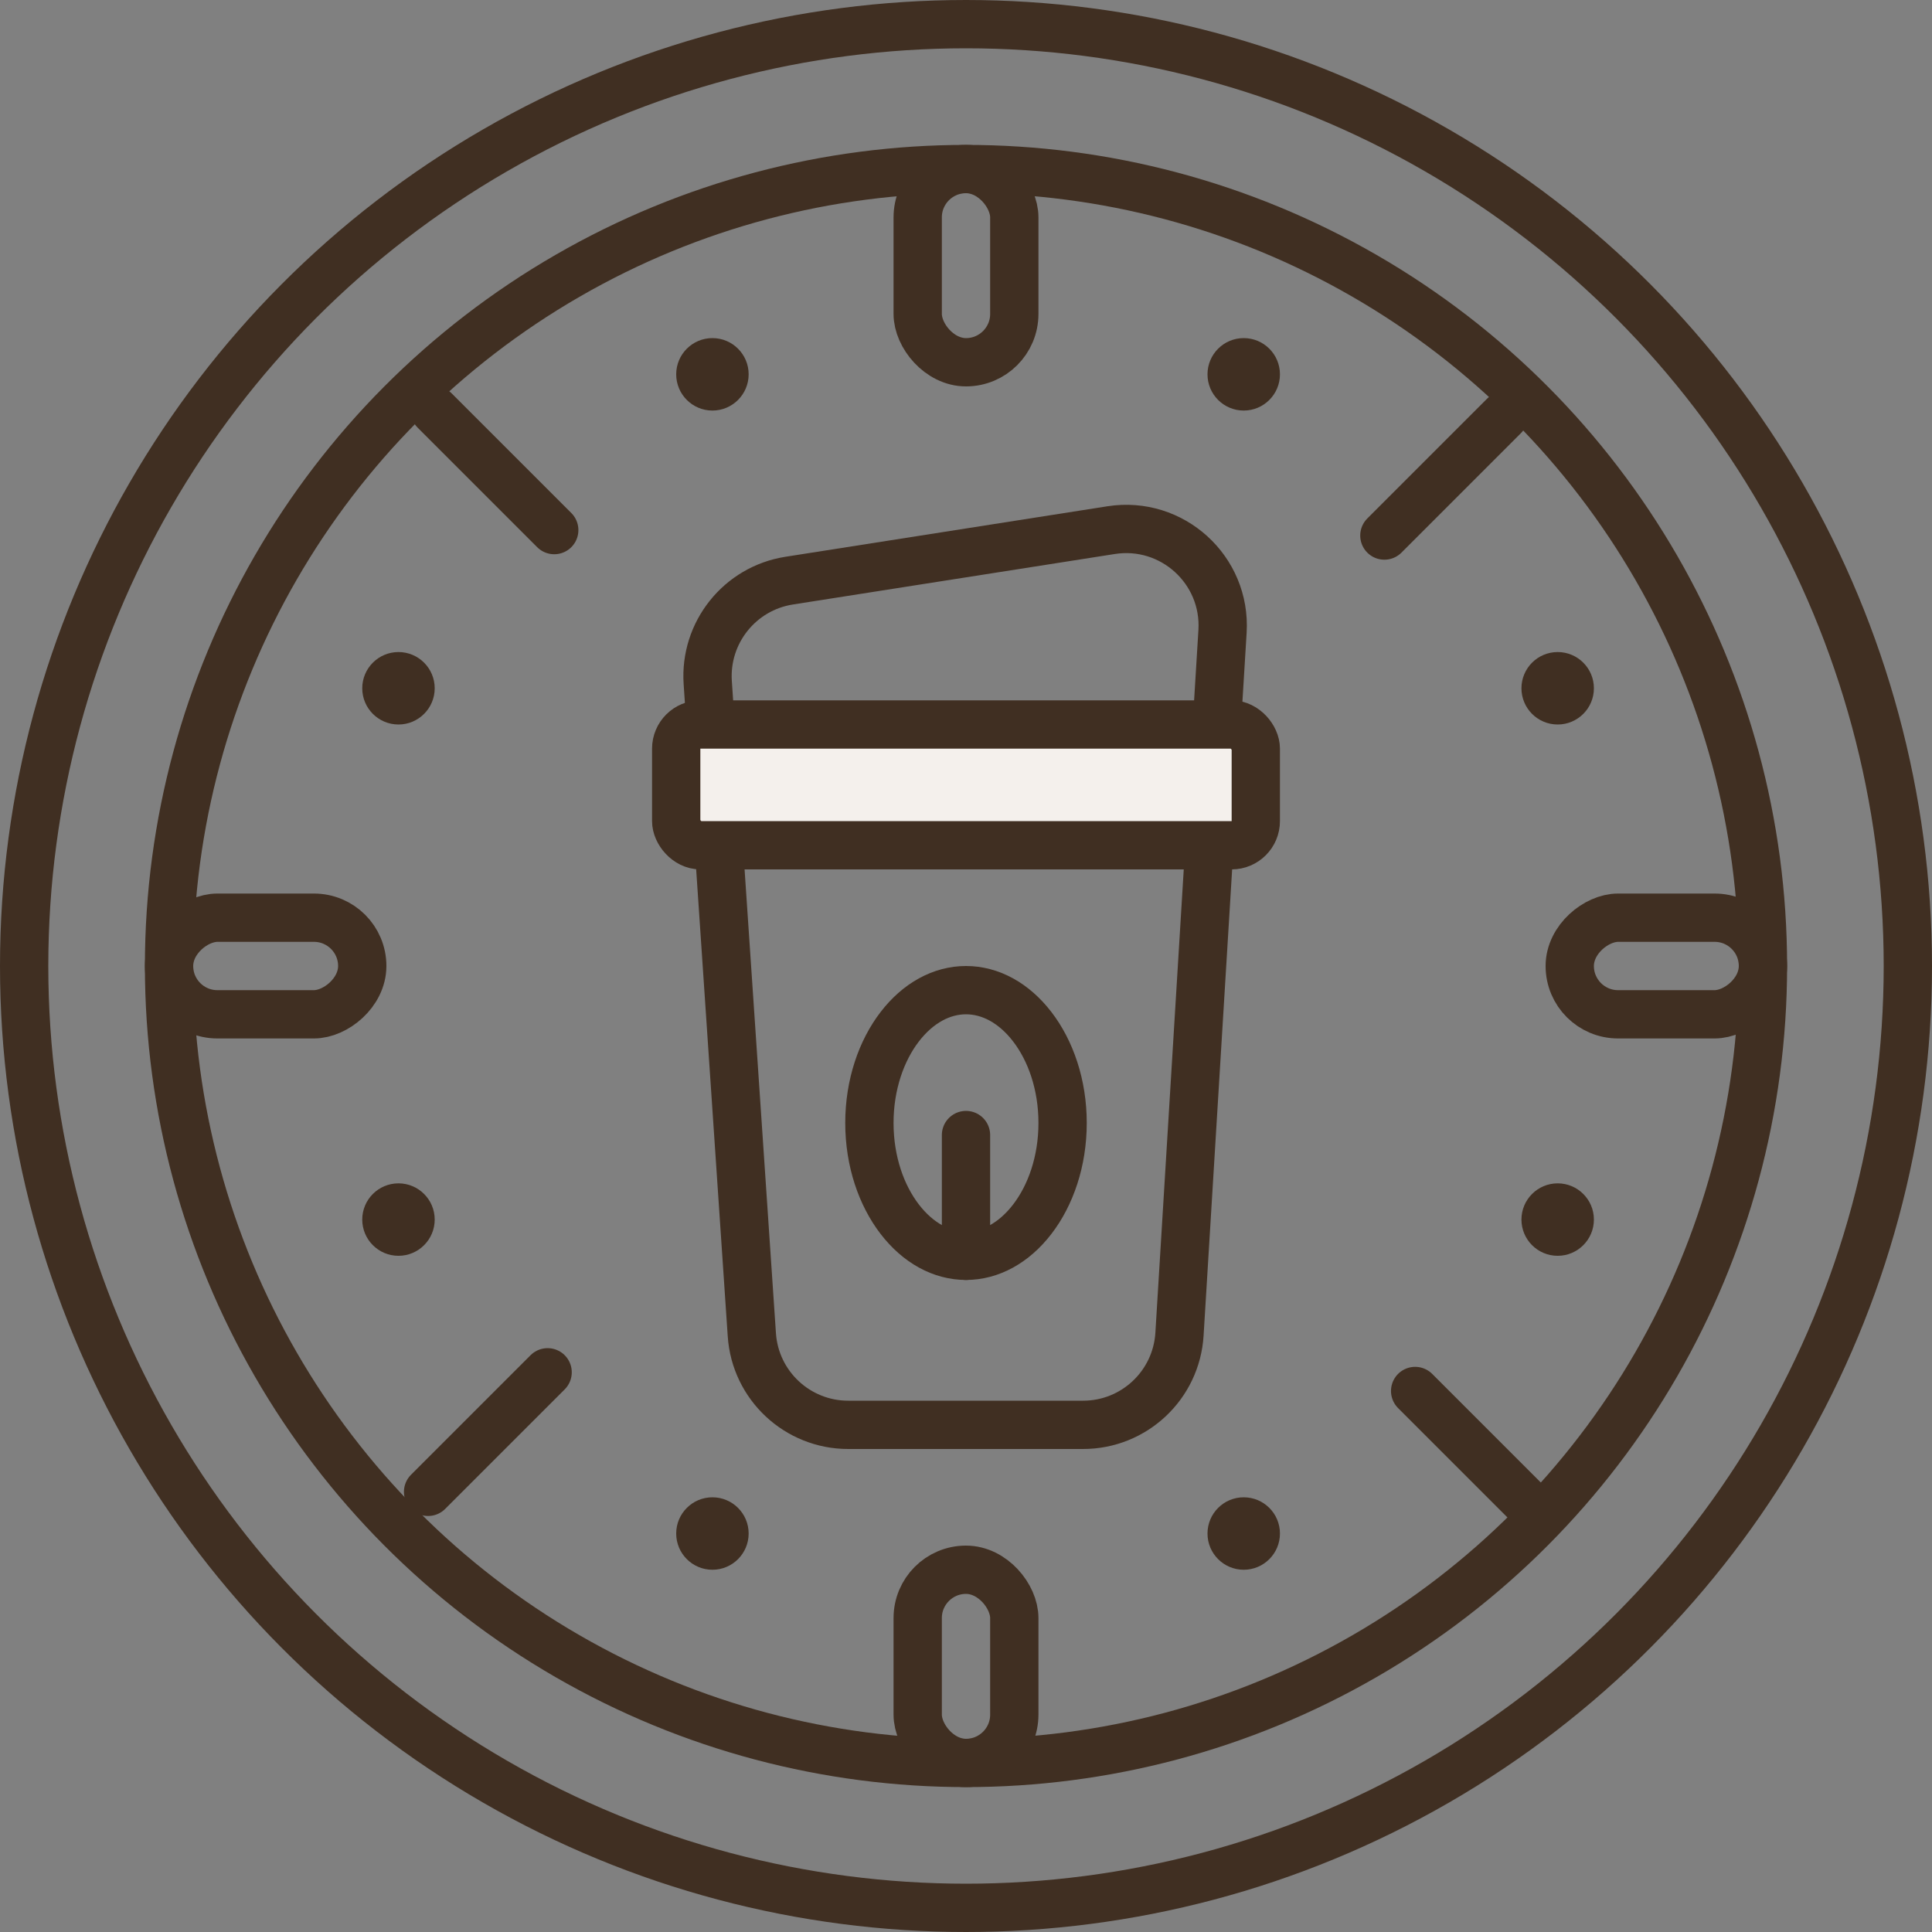 <?xml version="1.0" encoding="UTF-8"?> <svg xmlns="http://www.w3.org/2000/svg" width="80" height="80" viewBox="0 0 80 80" fill="none"><rect x="0" y="0" width="80" height="80" fill="#808080" stroke="none"/><path d="M62.274 17.226L57.324 22.176" stroke="#402F22" stroke-width="2" stroke-linecap="round"></path><path d="M63.548 62.548L58.598 57.598" stroke="#402F22" stroke-width="2" stroke-linecap="round"></path><path d="M22.676 56.824L17.726 61.774" stroke="#402F22" stroke-width="2" stroke-linecap="round"></path><path d="M22.95 21.95L18 17" stroke="#402F22" stroke-width="2" stroke-linecap="round"></path><circle cx="40" cy="40" r="33" stroke="#402F22" stroke-width="2"></circle><circle cx="40" cy="40" r="39" stroke="#402F22" stroke-width="2"></circle><rect x="38" y="7" width="4" height="8" rx="2" stroke="#402F22" stroke-width="2" stroke-linejoin="round"></rect><rect x="73" y="38" width="4" height="8" rx="2" transform="rotate(90 73 38)" stroke="#402F22" stroke-width="2" stroke-linejoin="round"></rect><rect x="38" y="65" width="4" height="8" rx="2" stroke="#402F22" stroke-width="2" stroke-linejoin="round"></rect><rect x="15" y="38" width="4" height="8" rx="2" transform="rotate(90 15 38)" stroke="#402F22" stroke-width="2" stroke-linejoin="round"></rect><circle cx="16.5" cy="28.5" r="1.5" fill="#402F22"></circle><circle cx="64.5" cy="28.5" r="1.5" fill="#402F22"></circle><circle cx="64.5" cy="50.5" r="1.5" fill="#402F22"></circle><circle cx="16.5" cy="50.5" r="1.5" fill="#402F22"></circle><circle cx="51.5" cy="63.5" r="1.5" fill="#402F22"></circle><circle cx="51.5" cy="15.5" r="1.5" fill="#402F22"></circle><circle cx="29.5" cy="15.5" r="1.5" fill="#402F22"></circle><circle cx="29.5" cy="63.5" r="1.5" fill="#402F22"></circle><path d="M29.306 28.265C29.167 26.197 30.63 24.364 32.677 24.043L46.009 21.952C48.534 21.556 50.778 23.597 50.622 26.148L48.84 55.244C48.711 57.355 46.962 59 44.848 59H35.123C33.018 59 31.273 57.369 31.132 55.27L29.306 28.265Z" stroke="#402F22" stroke-width="2"></path><rect x="28" y="30" width="24" height="5" rx="1" fill="#F4F0EC" stroke="#402F22" stroke-width="2"></rect><path d="M44 46.5C44 48.093 43.502 49.5 42.743 50.486C41.985 51.472 41.006 52 40 52C38.994 52 38.015 51.472 37.257 50.486C36.498 49.5 36 48.093 36 46.5C36 44.907 36.498 43.5 37.257 42.514C38.015 41.528 38.994 41 40 41C41.006 41 41.985 41.528 42.743 42.514C43.502 43.5 44 44.907 44 46.5Z" stroke="#402F22" stroke-width="2"></path><path d="M40 52L40 47" stroke="#402F22" stroke-width="2" stroke-linecap="round"></path></svg> 